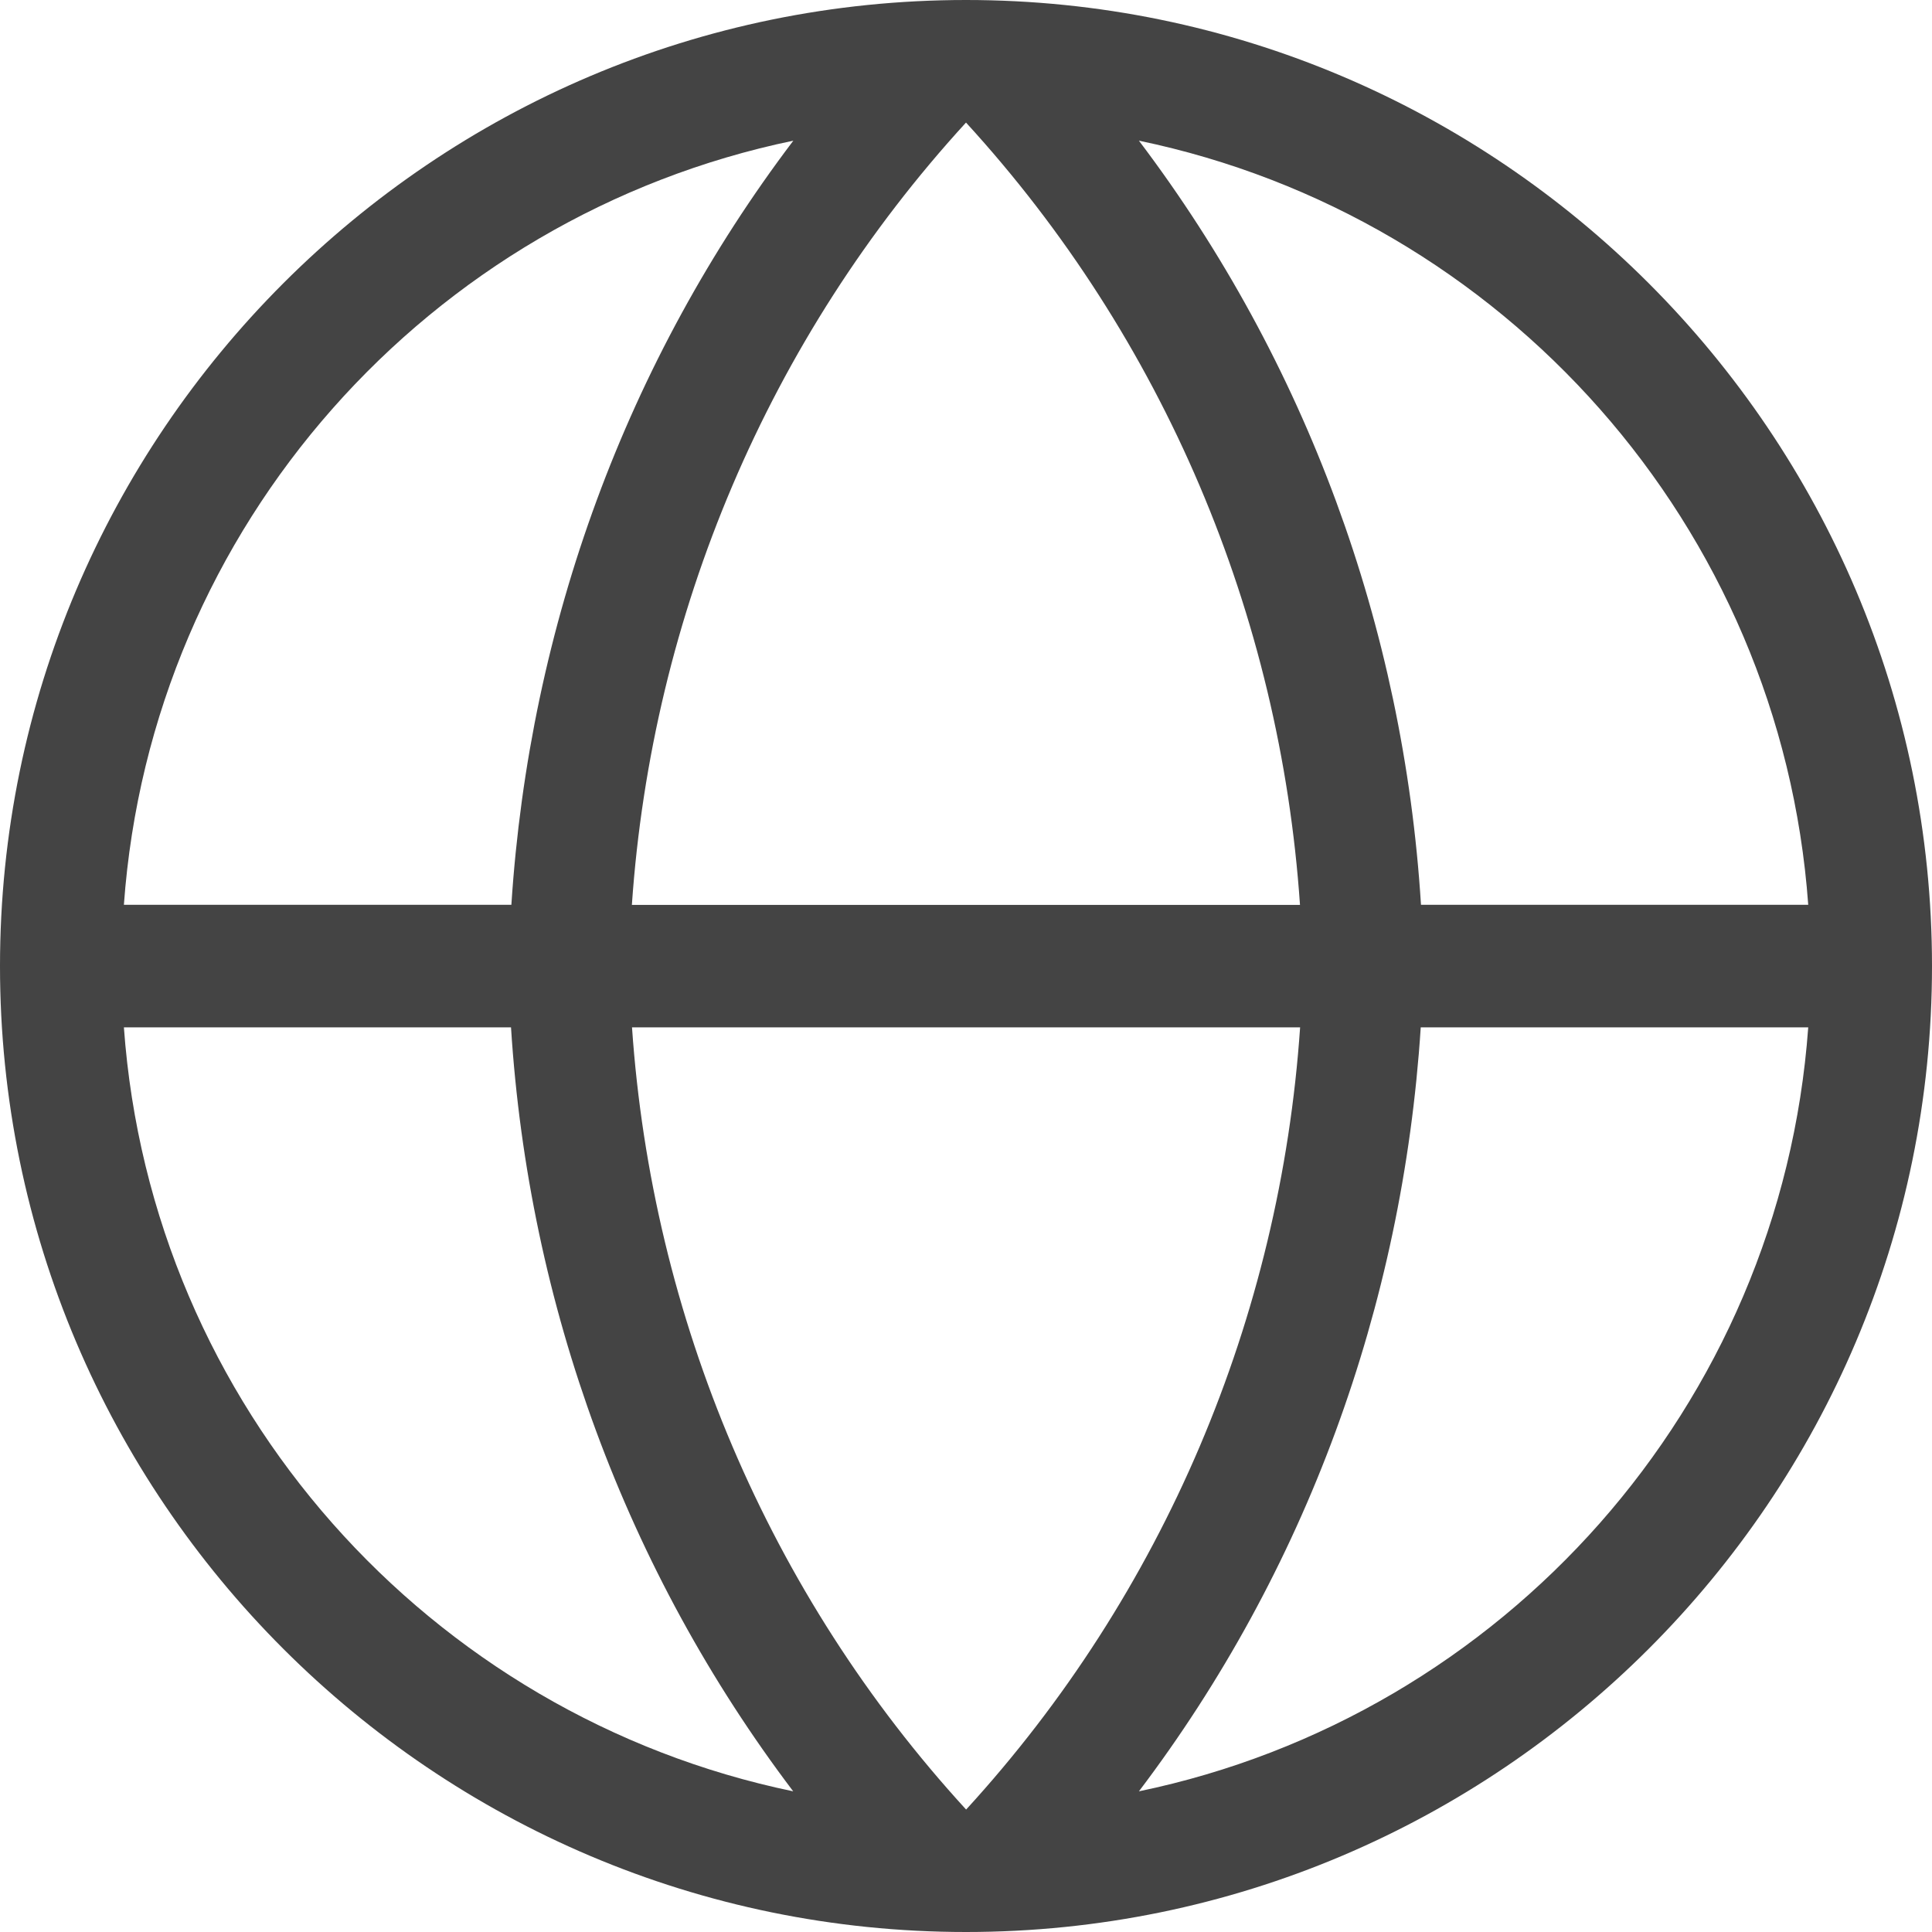 <!-- Generated by IcoMoon.io -->
<svg version="1.1" xmlns="http://www.w3.org/2000/svg" width="16" height="16" viewBox="0 0 16 16">
<title>earth</title>
<path fill="#444" d="M8 0c-4.411 0-8 3.59-8 8.001s3.589 7.999 8 7.999 8-3.588 8-7.999-3.588-8.001-8-8.001zM14.975 7.493h-3.207c-0.144-2.299-0.952-4.499-2.336-6.328 3.015 0.626 5.316 3.189 5.543 6.328zM5.233 7.493c0.166-2.405 1.131-4.691 2.767-6.478 1.636 1.787 2.601 4.073 2.766 6.479h-5.533zM10.767 8.508c-0.165 2.405-1.13 4.691-2.766 6.478-1.636-1.786-2.601-4.072-2.767-6.478h5.533zM6.57 1.165c-1.378 1.819-2.185 4.011-2.335 6.328h-3.209c0.226-3.139 2.528-5.702 5.544-6.328zM1.026 8.508h3.206c0.145 2.3 0.953 4.5 2.337 6.327-3.015-0.626-5.317-3.188-5.543-6.327zM9.432 14.835c1.378-1.819 2.184-4.011 2.334-6.327h3.209c-0.227 3.139-2.527 5.701-5.543 6.327z"></path>
</svg>
